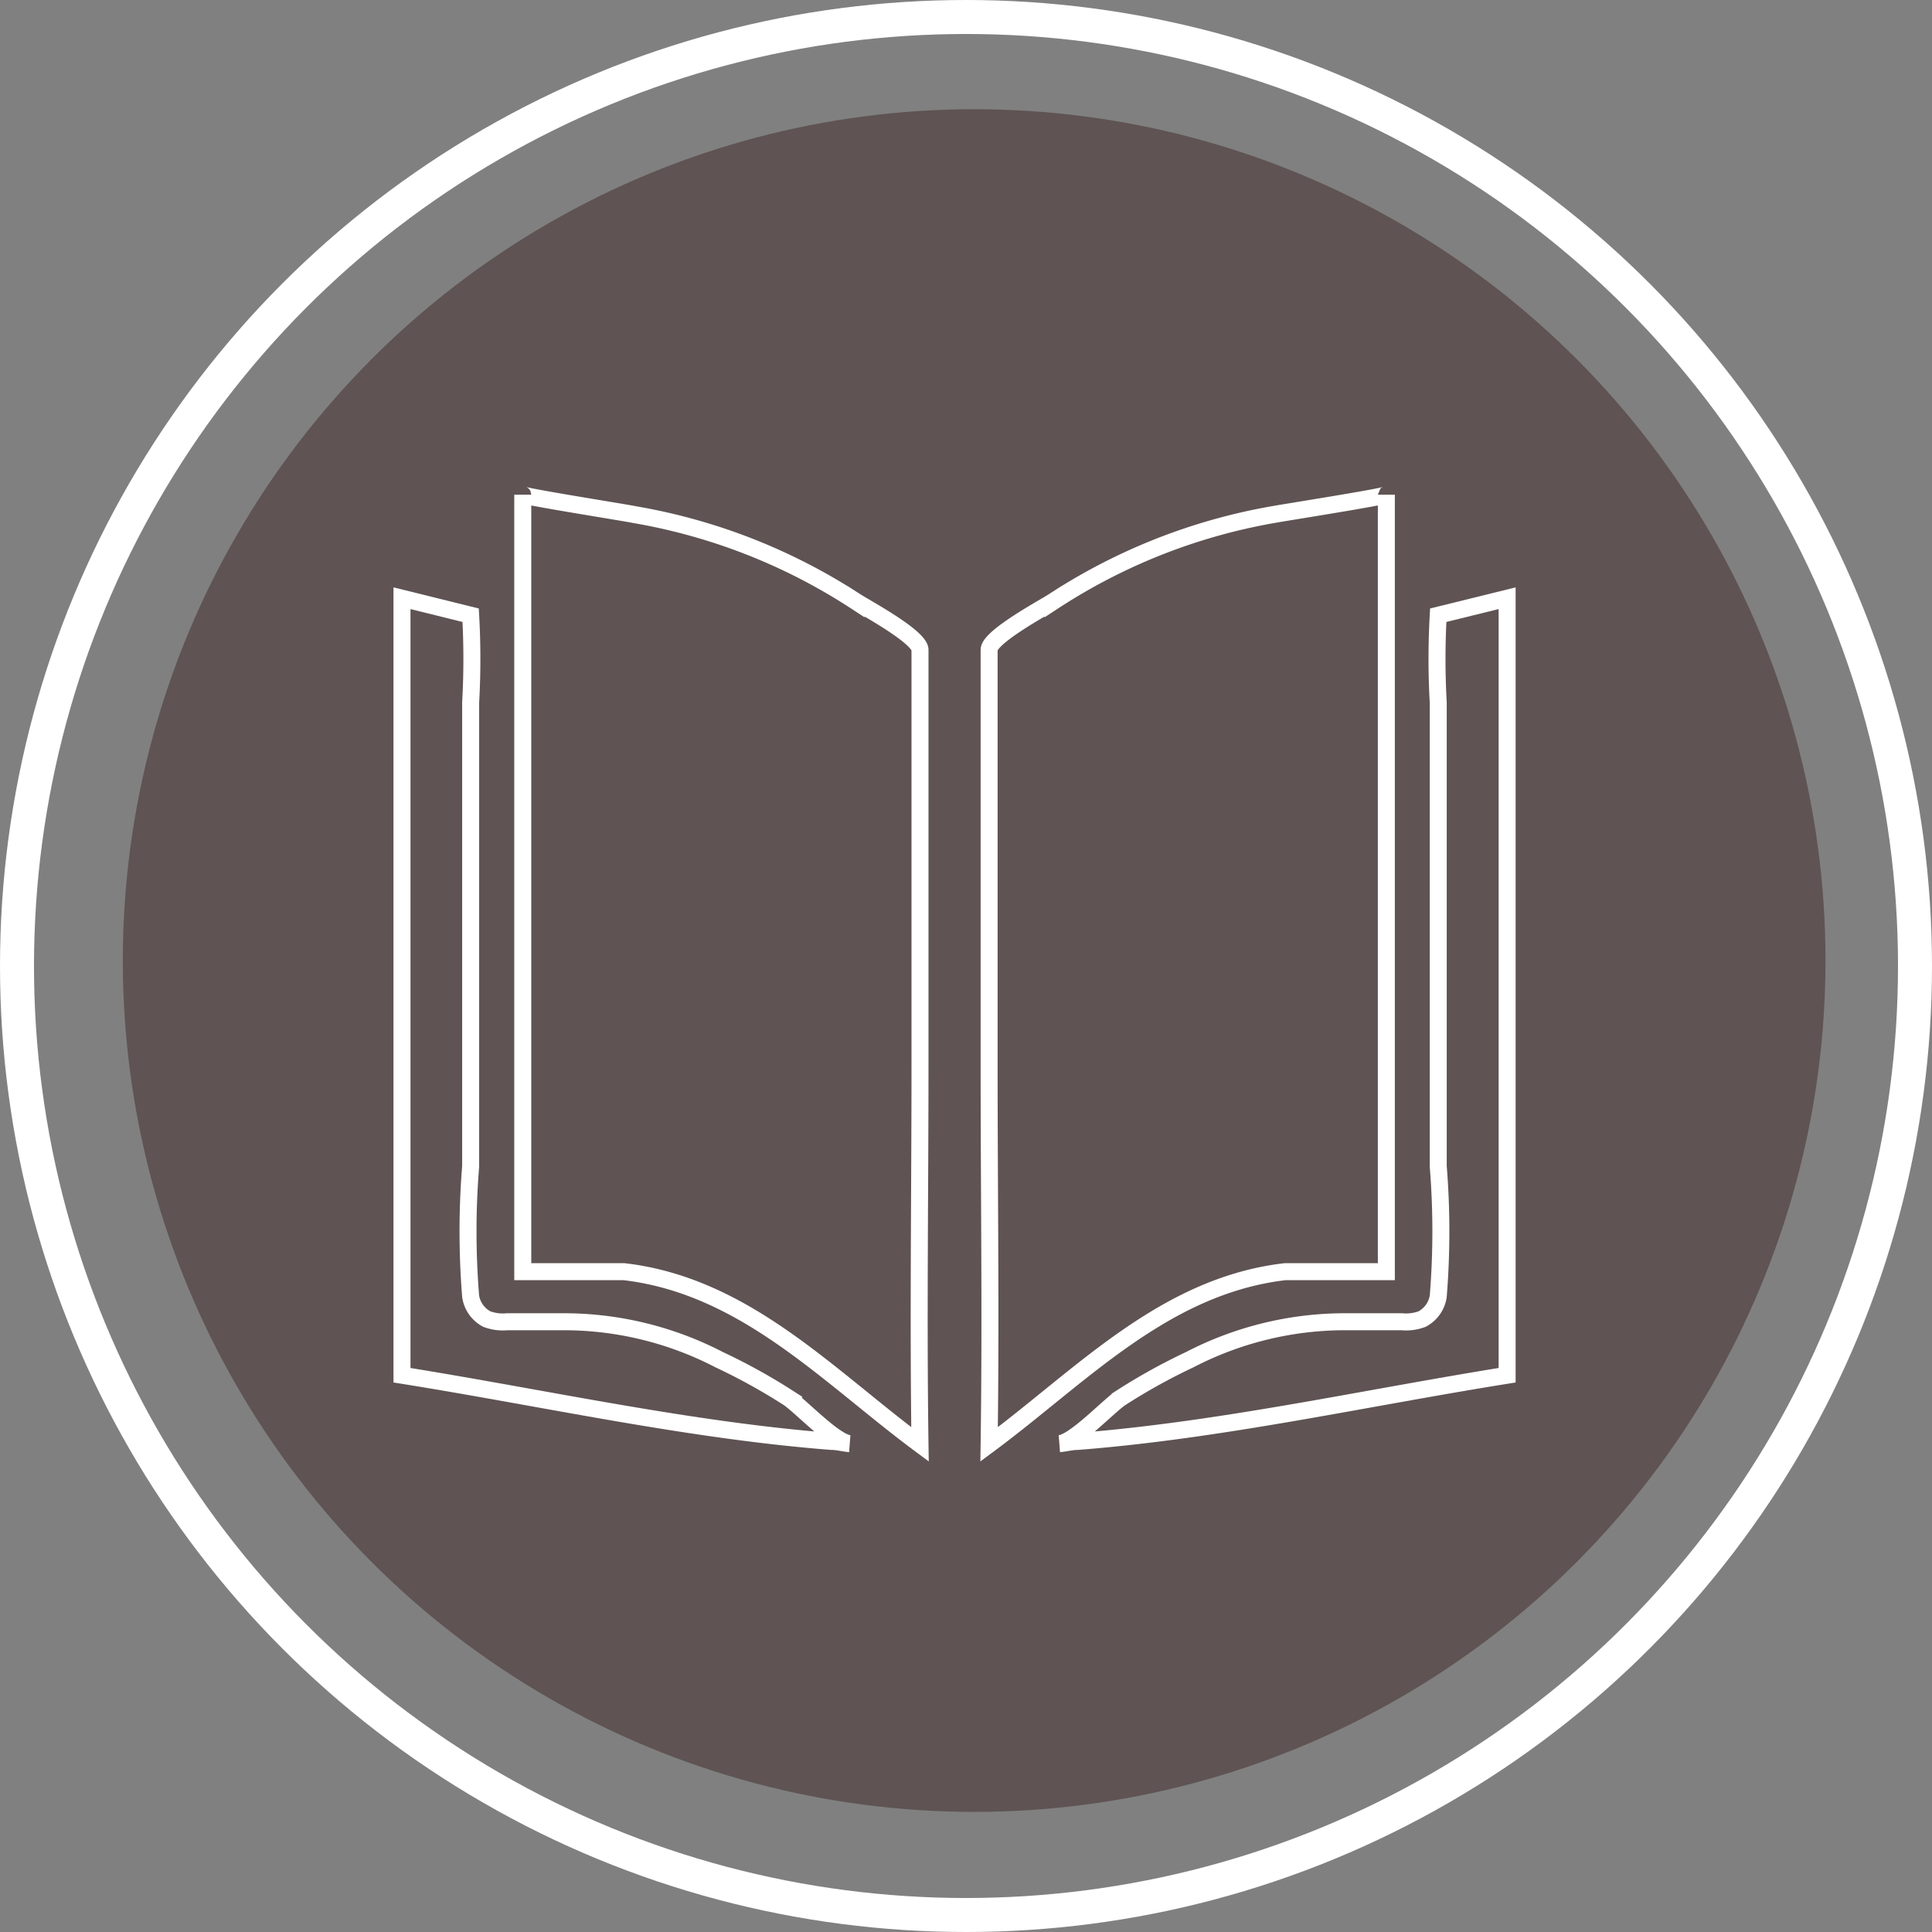 <svg xmlns="http://www.w3.org/2000/svg" viewBox="0 0 85.26 85.26"><rect x="0" y="0" width="85.26" height="85.26" fill="#808080" stroke="none"/><defs><style>.cls-1,.cls-3{fill:none;stroke:#fff;stroke-miterlimit:10;}.cls-1{stroke-width:1.5px;}.cls-2{fill:#5f5353;}.cls-3{stroke-width:0.75px;}</style></defs><title>Asset 54aboutus_story_allgray</title><g id="Layer_2" data-name="Layer 2"><g id="Layer_1-2" data-name="Layer 1"><circle class="cls-1" cx="42.63" cy="42.63" r="41.88"/><circle class="cls-2" cx="42.99" cy="42.39" r="37.57"/><path class="cls-3" d="M23.07,21.83V56.12s4.16,0,4.47,0c5.33.62,9,4.61,13.06,7.62-.08-5.56,0-11.14,0-16.7q0-9.12,0-18.24s0-.08,0-.12c0-.57-2.4-1.86-2.82-2.13A25.83,25.83,0,0,0,28,22.71C27.58,22.62,23.07,21.91,23.07,21.83Z"/><path class="cls-3" d="M61.18,21.83V56.12s-4.16,0-4.47,0c-5.33.62-9,4.61-13.06,7.62.08-5.56,0-11.14,0-16.7q0-9.12,0-18.24s0-.08,0-.12c0-.57,2.4-1.86,2.82-2.13a25.83,25.83,0,0,1,9.77-3.85C56.67,22.62,61.18,21.91,61.18,21.83Z"/><path class="cls-3" d="M17.74,26.4V60.69c6.26,1,12.64,2.43,18.95,2.92.27,0,.56.08.81.1-.65-.05-2.08-1.57-2.68-2A26.32,26.32,0,0,0,31.73,60a14.88,14.88,0,0,0-6.67-1.67l-2.69,0a2,2,0,0,1-.89-.12,1.37,1.37,0,0,1-.71-1,35.58,35.58,0,0,1,0-5.74V31a34.17,34.17,0,0,0,0-3.85Z"/><path class="cls-3" d="M66.51,26.4V60.69c-6.26,1-12.64,2.43-18.95,2.92-.27,0-.56.08-.81.1.65-.05,2.08-1.57,2.68-2A26.32,26.32,0,0,1,52.51,60a14.88,14.88,0,0,1,6.67-1.67l2.69,0a2,2,0,0,0,.89-.12,1.37,1.37,0,0,0,.71-1,35.58,35.58,0,0,0,0-5.74V31a34.17,34.17,0,0,1,0-3.85Z"/></g></g></svg>